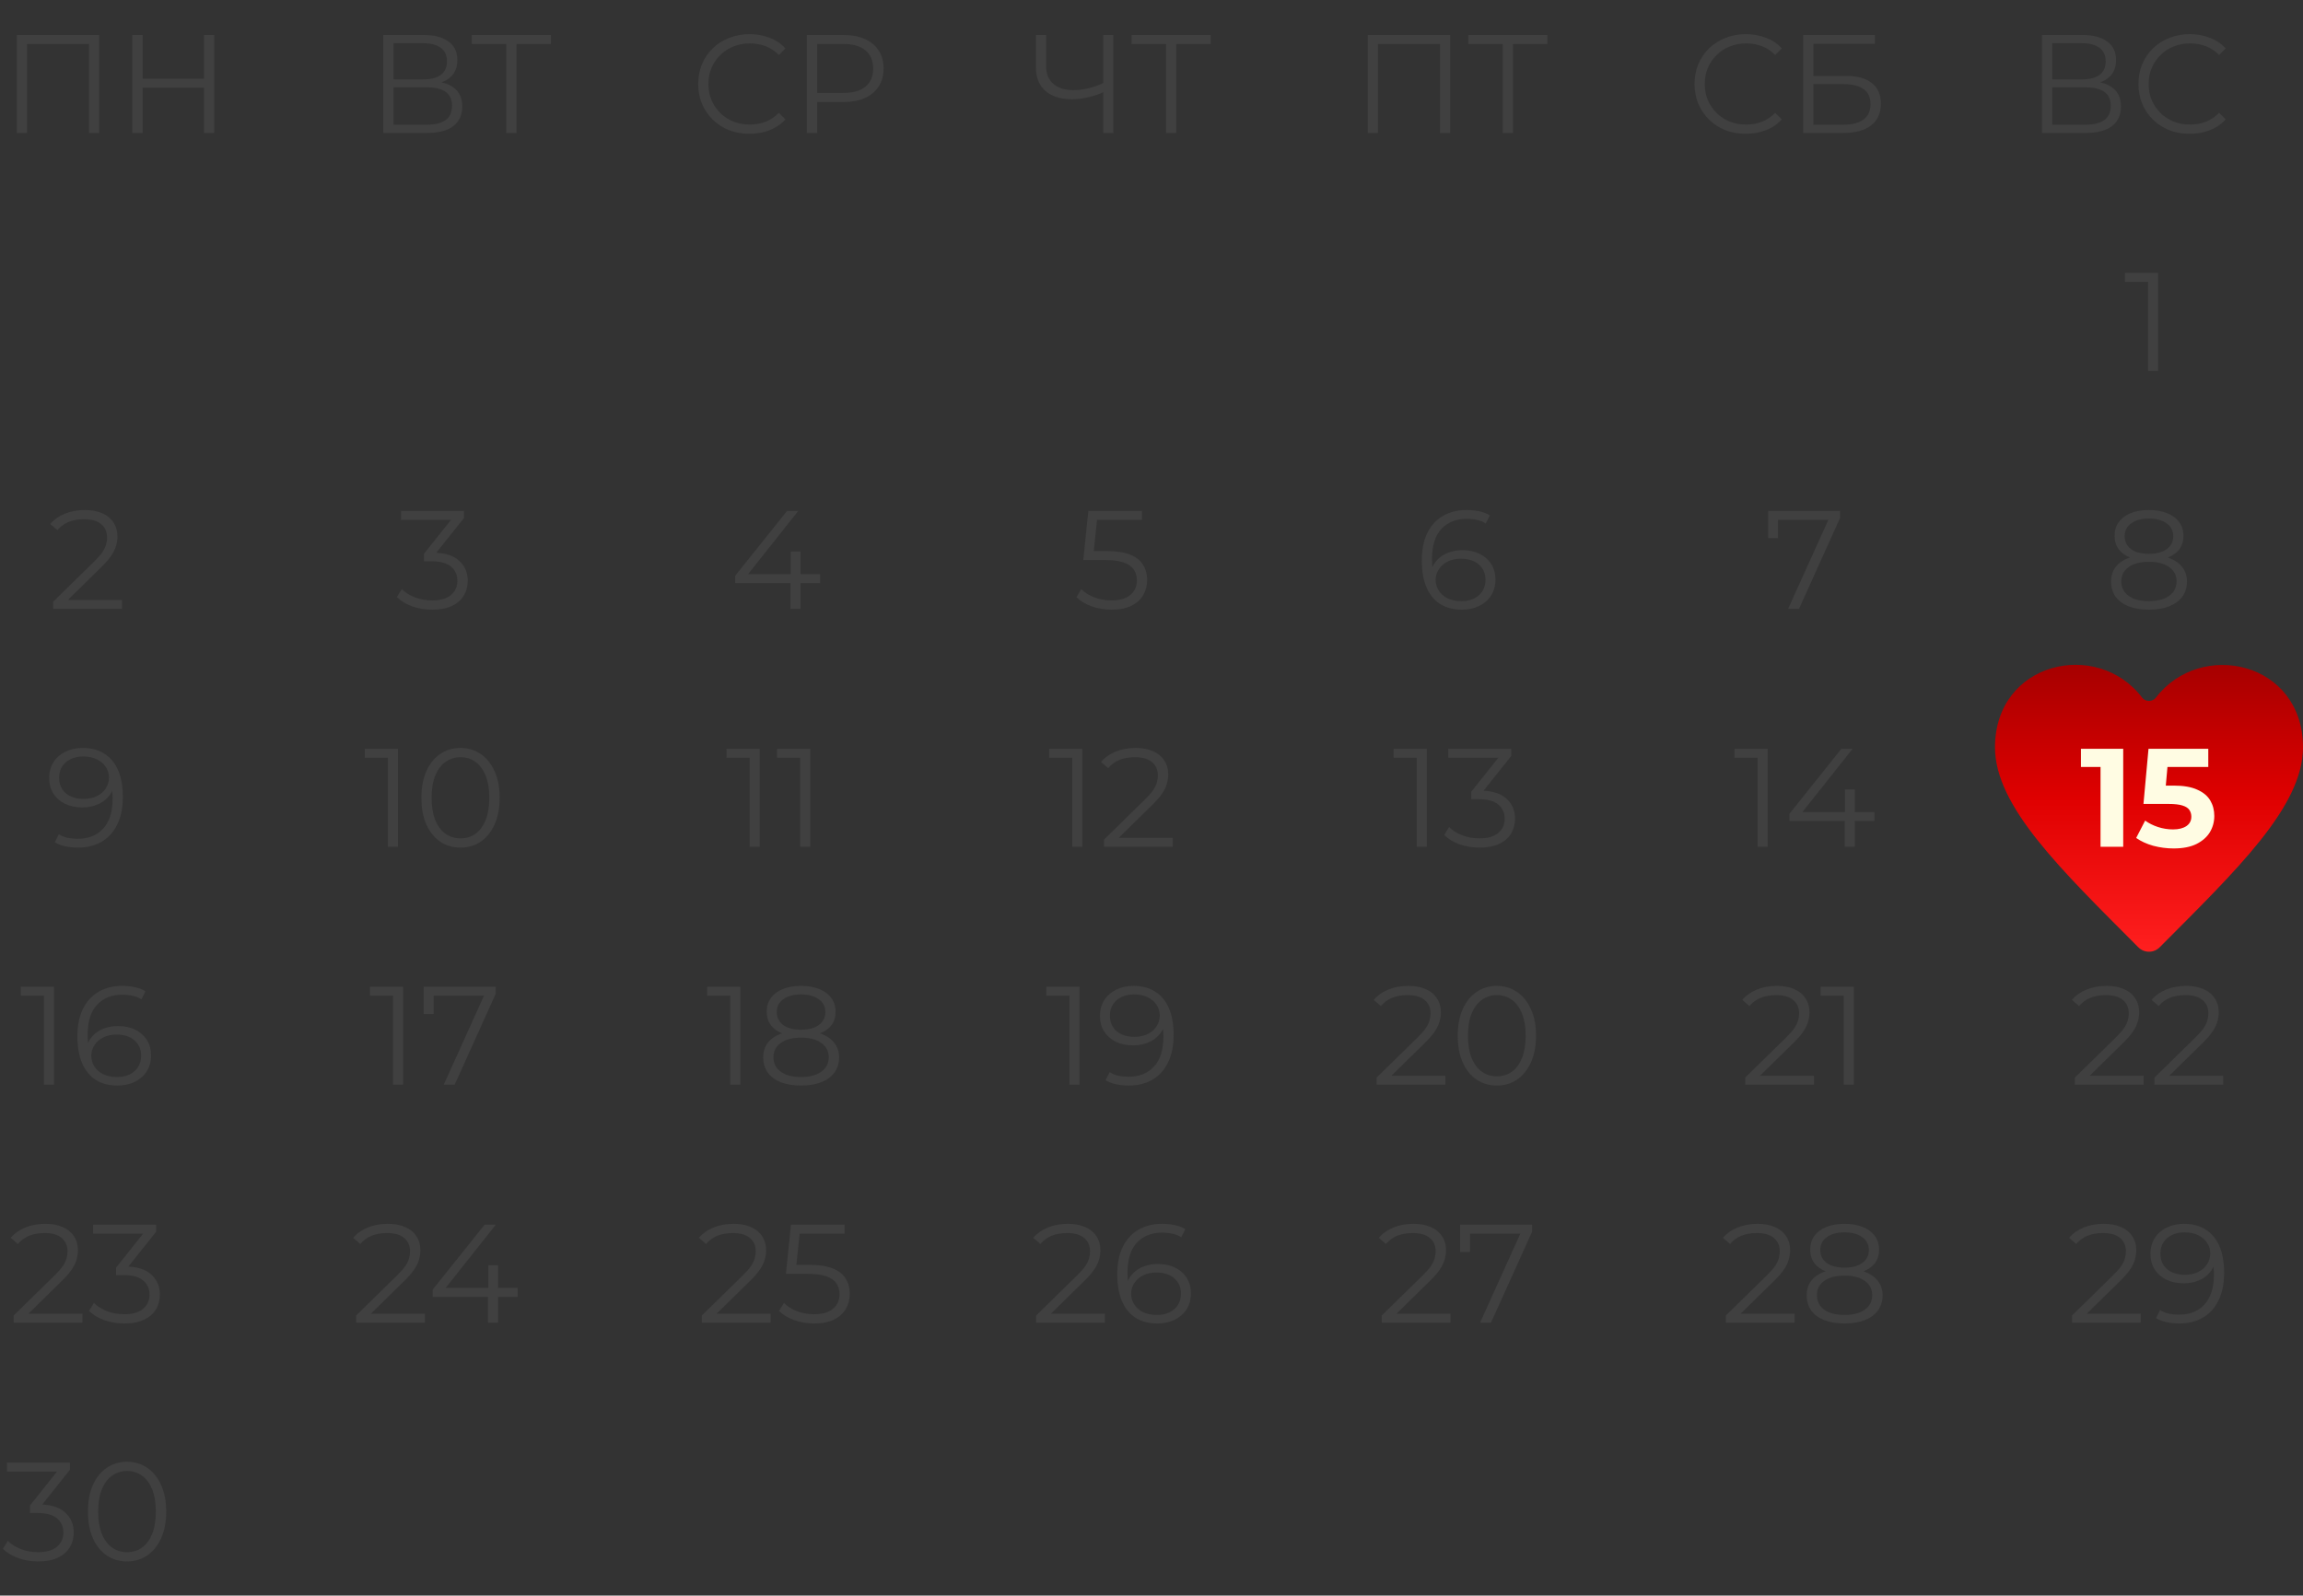 <svg width="329" height="228" viewBox="0 0 329 228" fill="none" xmlns="http://www.w3.org/2000/svg">
<rect x="0" y="0" width="329" height="228" fill="#333333" stroke="none"/>
<path d="M2.395 19V5H14.175V19H12.715V5.88L13.095 6.28H3.475L3.855 5.88V19H2.395ZM29.139 5H30.599V19H29.139V5ZM20.379 19H18.899V5H20.379V19ZM29.279 12.54H20.219V11.24H29.279V12.54Z" fill="#404040"/>
<path d="M54.755 19V5H60.575C62.055 5 63.215 5.307 64.055 5.92C64.909 6.52 65.335 7.407 65.335 8.58C65.335 9.74 64.928 10.62 64.115 11.22C63.302 11.807 62.235 12.1 60.915 12.1L61.255 11.6C62.815 11.6 64.002 11.907 64.815 12.52C65.629 13.133 66.035 14.033 66.035 15.22C66.035 16.42 65.609 17.353 64.755 18.02C63.915 18.673 62.648 19 60.955 19H54.755ZM56.215 17.82H60.955C62.142 17.82 63.042 17.6 63.655 17.16C64.269 16.72 64.575 16.04 64.575 15.12C64.575 14.213 64.269 13.547 63.655 13.12C63.042 12.693 62.142 12.48 60.955 12.48H56.215V17.82ZM56.215 11.34H60.495C61.575 11.34 62.402 11.127 62.975 10.7C63.562 10.26 63.855 9.613 63.855 8.76C63.855 7.907 63.562 7.267 62.975 6.84C62.402 6.4 61.575 6.18 60.495 6.18H56.215V11.34ZM72.32 19V5.88L72.72 6.28H67.4V5H78.7V6.28H73.4L73.78 5.88V19H72.32Z" fill="#404040"/>
<path d="M107.065 19.12C106.012 19.12 105.039 18.947 104.145 18.6C103.252 18.24 102.479 17.74 101.825 17.1C101.172 16.46 100.659 15.707 100.285 14.84C99.925 13.973 99.745 13.027 99.745 12C99.745 10.973 99.925 10.027 100.285 9.16C100.659 8.293 101.172 7.54 101.825 6.9C102.492 6.26 103.272 5.767 104.165 5.42C105.059 5.06 106.032 4.88 107.085 4.88C108.099 4.88 109.052 5.053 109.945 5.4C110.839 5.733 111.592 6.24 112.205 6.92L111.265 7.86C110.692 7.273 110.059 6.853 109.365 6.6C108.672 6.333 107.925 6.2 107.125 6.2C106.285 6.2 105.505 6.347 104.785 6.64C104.065 6.92 103.439 7.327 102.905 7.86C102.372 8.38 101.952 8.993 101.645 9.7C101.352 10.393 101.205 11.16 101.205 12C101.205 12.84 101.352 13.613 101.645 14.32C101.952 15.013 102.372 15.627 102.905 16.16C103.439 16.68 104.065 17.087 104.785 17.38C105.505 17.66 106.285 17.8 107.125 17.8C107.925 17.8 108.672 17.667 109.365 17.4C110.059 17.133 110.692 16.707 111.265 16.12L112.205 17.06C111.592 17.74 110.839 18.253 109.945 18.6C109.052 18.947 108.092 19.12 107.065 19.12ZM115.262 19V5H120.502C121.688 5 122.708 5.193 123.562 5.58C124.415 5.953 125.068 6.5 125.522 7.22C125.988 7.927 126.222 8.787 126.222 9.8C126.222 10.787 125.988 11.64 125.522 12.36C125.068 13.067 124.415 13.613 123.562 14C122.708 14.387 121.688 14.58 120.502 14.58H116.082L116.742 13.88V19H115.262ZM116.742 14L116.082 13.28H120.462C121.862 13.28 122.922 12.98 123.642 12.38C124.375 11.767 124.742 10.907 124.742 9.8C124.742 8.68 124.375 7.813 123.642 7.2C122.922 6.587 121.862 6.28 120.462 6.28H116.082L116.742 5.58V14Z" fill="#404040"/>
<path d="M157.867 13.08C157.067 13.44 156.267 13.713 155.467 13.9C154.68 14.087 153.92 14.18 153.187 14.18C151.547 14.18 150.267 13.787 149.347 13C148.44 12.2 147.987 11.073 147.987 9.62V5H149.447V9.46C149.447 10.54 149.787 11.38 150.467 11.98C151.16 12.58 152.113 12.88 153.327 12.88C154.047 12.88 154.793 12.787 155.567 12.6C156.34 12.4 157.107 12.12 157.867 11.76V13.08ZM157.607 19V5H159.047V19H157.607ZM166.576 19V5.88L166.976 6.28H161.656V5H172.956V6.28H167.656L168.036 5.88V19H166.576Z" fill="#404040"/>
<path d="M195.396 19V5H207.176V19H205.716V5.88L206.096 6.28H196.476L196.856 5.88V19H195.396ZM214.68 19V5.88L215.08 6.28H209.76V5H221.06V6.28H215.76L216.14 5.88V19H214.68Z" fill="#404040"/>
<path d="M249.399 19.12C248.346 19.12 247.373 18.947 246.479 18.6C245.586 18.24 244.813 17.74 244.159 17.1C243.506 16.46 242.993 15.707 242.619 14.84C242.259 13.973 242.079 13.027 242.079 12C242.079 10.973 242.259 10.027 242.619 9.16C242.993 8.293 243.506 7.54 244.159 6.9C244.826 6.26 245.606 5.767 246.499 5.42C247.393 5.06 248.366 4.88 249.419 4.88C250.433 4.88 251.386 5.053 252.279 5.4C253.173 5.733 253.926 6.24 254.539 6.92L253.599 7.86C253.026 7.273 252.393 6.853 251.699 6.6C251.006 6.333 250.259 6.2 249.459 6.2C248.619 6.2 247.839 6.347 247.119 6.64C246.399 6.92 245.773 7.327 245.239 7.86C244.706 8.38 244.286 8.993 243.979 9.7C243.686 10.393 243.539 11.16 243.539 12C243.539 12.84 243.686 13.613 243.979 14.32C244.286 15.013 244.706 15.627 245.239 16.16C245.773 16.68 246.399 17.087 247.119 17.38C247.839 17.66 248.619 17.8 249.459 17.8C250.259 17.8 251.006 17.667 251.699 17.4C252.393 17.133 253.026 16.707 253.599 16.12L254.539 17.06C253.926 17.74 253.173 18.253 252.279 18.6C251.386 18.947 250.426 19.12 249.399 19.12ZM257.596 19V5H267.836V6.26H259.056V10.84H263.636C265.289 10.84 266.542 11.18 267.396 11.86C268.262 12.527 268.696 13.513 268.696 14.82C268.696 16.167 268.229 17.2 267.296 17.92C266.376 18.64 265.049 19 263.316 19H257.596ZM259.056 17.82H263.296C264.589 17.82 265.562 17.573 266.216 17.08C266.882 16.573 267.216 15.84 267.216 14.88C267.216 12.973 265.909 12.02 263.296 12.02H259.056V17.82Z" fill="#404040"/>
<path d="M291.712 19V5H297.532C299.012 5 300.172 5.307 301.012 5.92C301.865 6.52 302.292 7.407 302.292 8.58C302.292 9.74 301.885 10.62 301.072 11.22C300.258 11.807 299.192 12.1 297.872 12.1L298.212 11.6C299.772 11.6 300.958 11.907 301.772 12.52C302.585 13.133 302.992 14.033 302.992 15.22C302.992 16.42 302.565 17.353 301.712 18.02C300.872 18.673 299.605 19 297.912 19H291.712ZM293.172 17.82H297.912C299.098 17.82 299.998 17.6 300.612 17.16C301.225 16.72 301.532 16.04 301.532 15.12C301.532 14.213 301.225 13.547 300.612 13.12C299.998 12.693 299.098 12.48 297.912 12.48H293.172V17.82ZM293.172 11.34H297.452C298.532 11.34 299.358 11.127 299.932 10.7C300.518 10.26 300.812 9.613 300.812 8.76C300.812 7.907 300.518 7.267 299.932 6.84C299.358 6.4 298.532 6.18 297.452 6.18H293.172V11.34ZM312.812 19.12C311.759 19.12 310.785 18.947 309.892 18.6C308.999 18.24 308.225 17.74 307.572 17.1C306.919 16.46 306.405 15.707 306.032 14.84C305.672 13.973 305.492 13.027 305.492 12C305.492 10.973 305.672 10.027 306.032 9.16C306.405 8.293 306.919 7.54 307.572 6.9C308.239 6.26 309.019 5.767 309.912 5.42C310.805 5.06 311.779 4.88 312.832 4.88C313.845 4.88 314.799 5.053 315.692 5.4C316.585 5.733 317.339 6.24 317.952 6.92L317.012 7.86C316.439 7.273 315.805 6.853 315.112 6.6C314.419 6.333 313.672 6.2 312.872 6.2C312.032 6.2 311.252 6.347 310.532 6.64C309.812 6.92 309.185 7.327 308.652 7.86C308.119 8.38 307.699 8.993 307.392 9.7C307.099 10.393 306.952 11.16 306.952 12C306.952 12.84 307.099 13.613 307.392 14.32C307.699 15.013 308.119 15.627 308.652 16.16C309.185 16.68 309.812 17.087 310.532 17.38C311.252 17.66 312.032 17.8 312.872 17.8C313.672 17.8 314.419 17.667 315.112 17.4C315.805 17.133 316.439 16.707 317.012 16.12L317.952 17.06C317.339 17.74 316.585 18.253 315.692 18.6C314.799 18.947 313.839 19.12 312.812 19.12Z" fill="#404040"/>
<path d="M306.867 53V39.6L307.507 40.28H303.567V39H308.307V53H306.867Z" fill="#404040"/>
<path d="M7.596 87V85.98L13.416 80.28C13.95 79.76 14.35 79.307 14.616 78.92C14.883 78.52 15.063 78.147 15.156 77.8C15.25 77.453 15.296 77.127 15.296 76.82C15.296 76.007 15.016 75.367 14.456 74.9C13.91 74.433 13.096 74.2 12.016 74.2C11.19 74.2 10.456 74.327 9.816 74.58C9.19 74.833 8.65 75.227 8.196 75.76L7.176 74.88C7.723 74.24 8.423 73.747 9.276 73.4C10.13 73.053 11.083 72.88 12.136 72.88C13.083 72.88 13.903 73.033 14.596 73.34C15.29 73.633 15.823 74.067 16.196 74.64C16.583 75.213 16.776 75.887 16.776 76.66C16.776 77.113 16.71 77.56 16.576 78C16.456 78.44 16.23 78.907 15.896 79.4C15.576 79.88 15.103 80.427 14.476 81.04L9.136 86.28L8.736 85.72H17.416V87H7.596Z" fill="#404040"/>
<path d="M11.806 106.88C13.046 106.88 14.093 107.16 14.946 107.72C15.8 108.267 16.446 109.06 16.886 110.1C17.326 111.14 17.546 112.4 17.546 113.88C17.546 115.453 17.273 116.78 16.726 117.86C16.193 118.94 15.446 119.753 14.486 120.3C13.526 120.847 12.413 121.12 11.146 121.12C10.52 121.12 9.92 121.06 9.346 120.94C8.786 120.82 8.28 120.627 7.826 120.36L8.406 119.2C8.766 119.44 9.18 119.613 9.646 119.72C10.126 119.813 10.62 119.86 11.126 119.86C12.633 119.86 13.833 119.38 14.726 118.42C15.633 117.46 16.086 116.027 16.086 114.12C16.086 113.813 16.066 113.447 16.026 113.02C16 112.593 15.926 112.167 15.806 111.74L16.306 112.12C16.173 112.813 15.886 113.407 15.446 113.9C15.02 114.38 14.486 114.747 13.846 115C13.22 115.253 12.52 115.38 11.746 115.38C10.826 115.38 10.006 115.207 9.286 114.86C8.58 114.513 8.026 114.027 7.626 113.4C7.226 112.773 7.026 112.033 7.026 111.18C7.026 110.3 7.233 109.54 7.646 108.9C8.06 108.26 8.626 107.767 9.346 107.42C10.08 107.06 10.9 106.88 11.806 106.88ZM11.866 108.1C11.2 108.1 10.606 108.227 10.086 108.48C9.58 108.72 9.18 109.067 8.886 109.52C8.593 109.973 8.446 110.513 8.446 111.14C8.446 112.06 8.76 112.793 9.386 113.34C10.026 113.887 10.886 114.16 11.966 114.16C12.686 114.16 13.313 114.027 13.846 113.76C14.393 113.493 14.813 113.127 15.106 112.66C15.413 112.193 15.566 111.673 15.566 111.1C15.566 110.58 15.426 110.093 15.146 109.64C14.866 109.187 14.453 108.82 13.906 108.54C13.36 108.247 12.68 108.1 11.866 108.1Z" fill="#404040"/>
<path d="M6.273 155V141.6L6.913 142.28H2.973V141H7.713V155H6.273ZM16.799 155.12C15.559 155.12 14.513 154.847 13.659 154.3C12.806 153.74 12.159 152.94 11.72 151.9C11.28 150.847 11.059 149.587 11.059 148.12C11.059 146.533 11.326 145.207 11.86 144.14C12.406 143.06 13.159 142.247 14.12 141.7C15.079 141.153 16.193 140.88 17.459 140.88C18.086 140.88 18.686 140.94 19.259 141.06C19.833 141.18 20.34 141.373 20.779 141.64L20.2 142.8C19.84 142.56 19.426 142.393 18.959 142.3C18.493 142.193 18 142.14 17.48 142.14C15.973 142.14 14.766 142.62 13.86 143.58C12.966 144.54 12.52 145.973 12.52 147.88C12.52 148.173 12.533 148.54 12.559 148.98C12.6 149.407 12.68 149.833 12.8 150.26L12.3 149.88C12.446 149.187 12.733 148.6 13.159 148.12C13.586 147.627 14.12 147.253 14.759 147C15.399 146.747 16.099 146.62 16.86 146.62C17.793 146.62 18.613 146.793 19.32 147.14C20.026 147.487 20.579 147.973 20.98 148.6C21.38 149.227 21.579 149.967 21.579 150.82C21.579 151.687 21.373 152.447 20.959 153.1C20.546 153.74 19.973 154.24 19.239 154.6C18.52 154.947 17.706 155.12 16.799 155.12ZM16.739 153.9C17.406 153.9 17.993 153.78 18.5 153.54C19.02 153.287 19.426 152.933 19.72 152.48C20.013 152.013 20.16 151.473 20.16 150.86C20.16 149.94 19.84 149.207 19.2 148.66C18.573 148.113 17.72 147.84 16.64 147.84C15.919 147.84 15.293 147.973 14.759 148.24C14.226 148.507 13.806 148.873 13.499 149.34C13.193 149.793 13.04 150.313 13.04 150.9C13.04 151.407 13.18 151.893 13.46 152.36C13.739 152.813 14.153 153.187 14.7 153.48C15.259 153.76 15.94 153.9 16.739 153.9Z" fill="#404040"/>
<path d="M1.952 189V187.98L7.772 182.28C8.305 181.76 8.705 181.307 8.972 180.92C9.239 180.52 9.419 180.147 9.512 179.8C9.605 179.453 9.652 179.127 9.652 178.82C9.652 178.007 9.372 177.367 8.812 176.9C8.265 176.433 7.452 176.2 6.372 176.2C5.545 176.2 4.812 176.327 4.172 176.58C3.545 176.833 3.005 177.227 2.552 177.76L1.532 176.88C2.079 176.24 2.779 175.747 3.632 175.4C4.485 175.053 5.439 174.88 6.492 174.88C7.439 174.88 8.259 175.033 8.952 175.34C9.645 175.633 10.178 176.067 10.552 176.64C10.938 177.213 11.132 177.887 11.132 178.66C11.132 179.113 11.065 179.56 10.932 180C10.812 180.44 10.585 180.907 10.252 181.4C9.932 181.88 9.459 182.427 8.832 183.04L3.492 188.28L3.092 187.72H11.772V189H1.952ZM17.759 189.12C16.746 189.12 15.786 188.96 14.879 188.64C13.986 188.307 13.266 187.867 12.719 187.32L13.419 186.18C13.872 186.647 14.479 187.033 15.239 187.34C16.012 187.647 16.852 187.8 17.759 187.8C18.919 187.8 19.806 187.547 20.419 187.04C21.046 186.533 21.359 185.853 21.359 185C21.359 184.147 21.052 183.467 20.439 182.96C19.839 182.453 18.886 182.2 17.579 182.2H16.579V181.14L20.899 175.72L21.099 176.28H13.299V175H22.299V176.02L17.979 181.44L17.279 180.98H17.819C19.499 180.98 20.752 181.353 21.579 182.1C22.419 182.847 22.839 183.807 22.839 184.98C22.839 185.767 22.652 186.473 22.279 187.1C21.906 187.727 21.339 188.22 20.579 188.58C19.832 188.94 18.892 189.12 17.759 189.12Z" fill="#404040"/>
<path d="M5.454 223.12C4.441 223.12 3.481 222.96 2.574 222.64C1.681 222.307 0.961 221.867 0.414 221.32L1.114 220.18C1.568 220.647 2.174 221.033 2.934 221.34C3.708 221.647 4.548 221.8 5.454 221.8C6.614 221.8 7.501 221.547 8.114 221.04C8.741 220.533 9.054 219.853 9.054 219C9.054 218.147 8.748 217.467 8.134 216.96C7.534 216.453 6.581 216.2 5.274 216.2H4.274V215.14L8.594 209.72L8.794 210.28H0.994V209H9.994V210.02L5.674 215.44L4.974 214.98H5.514C7.194 214.98 8.448 215.353 9.274 216.1C10.114 216.847 10.534 217.807 10.534 218.98C10.534 219.767 10.348 220.473 9.974 221.1C9.601 221.727 9.034 222.22 8.274 222.58C7.528 222.94 6.588 223.12 5.454 223.12ZM18.143 223.12C17.063 223.12 16.103 222.84 15.263 222.28C14.423 221.707 13.763 220.893 13.283 219.84C12.803 218.773 12.563 217.493 12.563 216C12.563 214.507 12.803 213.233 13.283 212.18C13.763 211.113 14.423 210.3 15.263 209.74C16.103 209.167 17.063 208.88 18.143 208.88C19.223 208.88 20.183 209.167 21.023 209.74C21.863 210.3 22.523 211.113 23.003 212.18C23.497 213.233 23.743 214.507 23.743 216C23.743 217.493 23.497 218.773 23.003 219.84C22.523 220.893 21.863 221.707 21.023 222.28C20.183 222.84 19.223 223.12 18.143 223.12ZM18.143 221.8C18.97 221.8 19.69 221.58 20.303 221.14C20.917 220.687 21.397 220.033 21.743 219.18C22.09 218.313 22.263 217.253 22.263 216C22.263 214.747 22.09 213.693 21.743 212.84C21.397 211.973 20.917 211.32 20.303 210.88C19.69 210.427 18.97 210.2 18.143 210.2C17.343 210.2 16.63 210.427 16.003 210.88C15.377 211.32 14.89 211.973 14.543 212.84C14.197 213.693 14.023 214.747 14.023 216C14.023 217.253 14.197 218.313 14.543 219.18C14.89 220.033 15.377 220.687 16.003 221.14C16.63 221.58 17.343 221.8 18.143 221.8Z" fill="#404040"/>
<path d="M61.742 87.12C60.729 87.12 59.769 86.96 58.862 86.64C57.969 86.307 57.249 85.867 56.702 85.32L57.402 84.18C57.855 84.647 58.462 85.033 59.222 85.34C59.995 85.647 60.836 85.8 61.742 85.8C62.902 85.8 63.789 85.547 64.402 85.04C65.029 84.533 65.342 83.853 65.342 83C65.342 82.147 65.035 81.467 64.422 80.96C63.822 80.453 62.869 80.2 61.562 80.2H60.562V79.14L64.882 73.72L65.082 74.28H57.282V73H66.282V74.02L61.962 79.44L61.262 78.98H61.802C63.482 78.98 64.736 79.353 65.562 80.1C66.402 80.847 66.822 81.807 66.822 82.98C66.822 83.767 66.635 84.473 66.262 85.1C65.889 85.727 65.322 86.22 64.562 86.58C63.816 86.94 62.876 87.12 61.742 87.12Z" fill="#404040"/>
<path d="M55.412 121V107.6L56.052 108.28H52.112V107H56.852V121H55.412ZM65.779 121.12C64.699 121.12 63.739 120.84 62.899 120.28C62.059 119.707 61.399 118.893 60.919 117.84C60.439 116.773 60.199 115.493 60.199 114C60.199 112.507 60.439 111.233 60.919 110.18C61.399 109.113 62.059 108.3 62.899 107.74C63.739 107.167 64.699 106.88 65.779 106.88C66.859 106.88 67.819 107.167 68.659 107.74C69.499 108.3 70.159 109.113 70.639 110.18C71.132 111.233 71.379 112.507 71.379 114C71.379 115.493 71.132 116.773 70.639 117.84C70.159 118.893 69.499 119.707 68.659 120.28C67.819 120.84 66.859 121.12 65.779 121.12ZM65.779 119.8C66.606 119.8 67.326 119.58 67.939 119.14C68.552 118.687 69.032 118.033 69.379 117.18C69.725 116.313 69.899 115.253 69.899 114C69.899 112.747 69.725 111.693 69.379 110.84C69.032 109.973 68.552 109.32 67.939 108.88C67.326 108.427 66.606 108.2 65.779 108.2C64.979 108.2 64.266 108.427 63.639 108.88C63.012 109.32 62.526 109.973 62.179 110.84C61.832 111.693 61.659 112.747 61.659 114C61.659 115.253 61.832 116.313 62.179 117.18C62.526 118.033 63.012 118.687 63.639 119.14C64.266 119.58 64.979 119.8 65.779 119.8Z" fill="#404040"/>
<path d="M56.145 155V141.6L56.785 142.28H52.845V141H57.585V155H56.145ZM63.391 155L69.431 141.64L69.871 142.28H61.211L61.951 141.58V144.9H60.531V141H70.811V142.02L64.951 155H63.391Z" fill="#404040"/>
<path d="M50.876 189V187.98L56.696 182.28C57.23 181.76 57.63 181.307 57.896 180.92C58.163 180.52 58.343 180.147 58.436 179.8C58.53 179.453 58.576 179.127 58.576 178.82C58.576 178.007 58.296 177.367 57.736 176.9C57.19 176.433 56.376 176.2 55.296 176.2C54.47 176.2 53.736 176.327 53.096 176.58C52.47 176.833 51.93 177.227 51.476 177.76L50.456 176.88C51.003 176.24 51.703 175.747 52.556 175.4C53.41 175.053 54.363 174.88 55.416 174.88C56.363 174.88 57.183 175.033 57.876 175.34C58.57 175.633 59.103 176.067 59.476 176.64C59.863 177.213 60.056 177.887 60.056 178.66C60.056 179.113 59.99 179.56 59.856 180C59.736 180.44 59.51 180.907 59.176 181.4C58.856 181.88 58.383 182.427 57.756 183.04L52.416 188.28L52.016 187.72H60.696V189H50.876ZM61.814 185.32V184.28L69.234 175H70.834L63.474 184.28L62.694 184.04H73.954V185.32H61.814ZM69.714 189V185.32L69.754 184.04V180.8H71.154V189H69.714Z" fill="#404040"/>
<path d="M105.022 83.32V82.28L112.442 73H114.042L106.682 82.28L105.902 82.04H117.162V83.32H105.022ZM112.922 87V83.32L112.962 82.04V78.8H114.362V87H112.922Z" fill="#404040"/>
<path d="M107.087 121V107.6L107.727 108.28H103.787V107H108.527V121H107.087ZM114.313 121V107.6L114.953 108.28H111.013V107H115.753V121H114.313Z" fill="#404040"/>
<path d="M104.323 155V141.6L104.963 142.28H101.023V141H105.763V155H104.323ZM114.43 155.12C113.31 155.12 112.343 154.96 111.53 154.64C110.73 154.32 110.11 153.86 109.67 153.26C109.243 152.647 109.03 151.927 109.03 151.1C109.03 150.3 109.236 149.62 109.65 149.06C110.076 148.487 110.69 148.047 111.49 147.74C112.303 147.433 113.283 147.28 114.43 147.28C115.563 147.28 116.536 147.433 117.35 147.74C118.163 148.047 118.783 148.487 119.21 149.06C119.65 149.62 119.87 150.3 119.87 151.1C119.87 151.927 119.65 152.647 119.21 153.26C118.77 153.86 118.143 154.32 117.33 154.64C116.516 154.96 115.55 155.12 114.43 155.12ZM114.43 153.9C115.67 153.9 116.636 153.647 117.33 153.14C118.036 152.633 118.39 151.947 118.39 151.08C118.39 150.213 118.036 149.533 117.33 149.04C116.636 148.533 115.67 148.28 114.43 148.28C113.19 148.28 112.223 148.533 111.53 149.04C110.836 149.533 110.49 150.213 110.49 151.08C110.49 151.947 110.836 152.633 111.53 153.14C112.223 153.647 113.19 153.9 114.43 153.9ZM114.43 148.1C113.39 148.1 112.503 147.96 111.77 147.68C111.05 147.4 110.496 147 110.11 146.48C109.723 145.947 109.53 145.313 109.53 144.58C109.53 143.807 109.73 143.147 110.13 142.6C110.543 142.04 111.116 141.613 111.85 141.32C112.583 141.027 113.443 140.88 114.43 140.88C115.416 140.88 116.276 141.027 117.01 141.32C117.756 141.613 118.336 142.04 118.75 142.6C119.163 143.147 119.37 143.807 119.37 144.58C119.37 145.313 119.176 145.947 118.79 146.48C118.403 147 117.836 147.4 117.09 147.68C116.356 147.96 115.47 148.1 114.43 148.1ZM114.43 147.14C115.523 147.14 116.376 146.913 116.99 146.46C117.603 146.007 117.91 145.4 117.91 144.64C117.91 143.84 117.59 143.22 116.95 142.78C116.323 142.327 115.483 142.1 114.43 142.1C113.376 142.1 112.536 142.327 111.91 142.78C111.283 143.22 110.97 143.833 110.97 144.62C110.97 145.393 111.27 146.007 111.87 146.46C112.483 146.913 113.336 147.14 114.43 147.14Z" fill="#404040"/>
<path d="M100.266 189V187.98L106.086 182.28C106.619 181.76 107.019 181.307 107.286 180.92C107.552 180.52 107.732 180.147 107.826 179.8C107.919 179.453 107.966 179.127 107.966 178.82C107.966 178.007 107.686 177.367 107.126 176.9C106.579 176.433 105.766 176.2 104.686 176.2C103.859 176.2 103.126 176.327 102.486 176.58C101.859 176.833 101.319 177.227 100.866 177.76L99.846 176.88C100.392 176.24 101.092 175.747 101.946 175.4C102.799 175.053 103.752 174.88 104.806 174.88C105.752 174.88 106.572 175.033 107.266 175.34C107.959 175.633 108.492 176.067 108.866 176.64C109.252 177.213 109.446 177.887 109.446 178.66C109.446 179.113 109.379 179.56 109.246 180C109.126 180.44 108.899 180.907 108.566 181.4C108.246 181.88 107.772 182.427 107.146 183.04L101.806 188.28L101.406 187.72H110.086V189H100.266ZM116.313 189.12C115.313 189.12 114.36 188.96 113.453 188.64C112.546 188.307 111.826 187.867 111.293 187.32L111.993 186.18C112.433 186.647 113.033 187.033 113.793 187.34C114.566 187.647 115.4 187.8 116.293 187.8C117.48 187.8 118.38 187.54 118.993 187.02C119.62 186.487 119.933 185.793 119.933 184.94C119.933 184.34 119.786 183.827 119.493 183.4C119.213 182.96 118.733 182.62 118.053 182.38C117.373 182.14 116.44 182.02 115.253 182.02H112.273L112.993 175H120.653V176.28H113.573L114.313 175.58L113.693 181.46L112.953 180.74H115.573C116.986 180.74 118.12 180.913 118.973 181.26C119.826 181.607 120.44 182.093 120.813 182.72C121.2 183.333 121.393 184.053 121.393 184.88C121.393 185.667 121.206 186.387 120.833 187.04C120.46 187.68 119.9 188.187 119.153 188.56C118.406 188.933 117.46 189.12 116.313 189.12Z" fill="#404040"/>
<path d="M158.796 87.12C157.796 87.12 156.843 86.96 155.936 86.64C155.029 86.307 154.309 85.867 153.776 85.32L154.476 84.18C154.916 84.647 155.516 85.033 156.276 85.34C157.049 85.647 157.883 85.8 158.776 85.8C159.963 85.8 160.863 85.54 161.476 85.02C162.103 84.487 162.416 83.793 162.416 82.94C162.416 82.34 162.269 81.827 161.976 81.4C161.696 80.96 161.216 80.62 160.536 80.38C159.856 80.14 158.923 80.02 157.736 80.02H154.756L155.476 73H163.136V74.28H156.056L156.796 73.58L156.176 79.46L155.436 78.74H158.056C159.469 78.74 160.603 78.913 161.456 79.26C162.309 79.607 162.923 80.093 163.296 80.72C163.683 81.333 163.876 82.053 163.876 82.88C163.876 83.667 163.689 84.387 163.316 85.04C162.943 85.68 162.383 86.187 161.636 86.56C160.889 86.933 159.943 87.12 158.796 87.12Z" fill="#404040"/>
<path d="M153.183 121V107.6L153.823 108.28H149.883V107H154.623V121H153.183ZM157.71 121V119.98L163.53 114.28C164.063 113.76 164.463 113.307 164.73 112.92C164.996 112.52 165.176 112.147 165.27 111.8C165.363 111.453 165.41 111.127 165.41 110.82C165.41 110.007 165.13 109.367 164.57 108.9C164.023 108.433 163.21 108.2 162.13 108.2C161.303 108.2 160.57 108.327 159.93 108.58C159.303 108.833 158.763 109.227 158.31 109.76L157.29 108.88C157.836 108.24 158.536 107.747 159.39 107.4C160.243 107.053 161.196 106.88 162.25 106.88C163.196 106.88 164.016 107.033 164.71 107.34C165.403 107.633 165.936 108.067 166.31 108.64C166.696 109.213 166.89 109.887 166.89 110.66C166.89 111.113 166.823 111.56 166.69 112C166.57 112.44 166.343 112.907 166.01 113.4C165.69 113.88 165.216 114.427 164.59 115.04L159.25 120.28L158.85 119.72H167.53V121H157.71Z" fill="#404040"/>
<path d="M152.773 155V141.6L153.413 142.28H149.473V141H154.213V155H152.773ZM161.92 140.88C163.16 140.88 164.206 141.16 165.06 141.72C165.913 142.267 166.56 143.06 167 144.1C167.44 145.14 167.66 146.4 167.66 147.88C167.66 149.453 167.386 150.78 166.84 151.86C166.306 152.94 165.56 153.753 164.6 154.3C163.64 154.847 162.526 155.12 161.26 155.12C160.633 155.12 160.033 155.06 159.46 154.94C158.9 154.82 158.393 154.627 157.94 154.36L158.52 153.2C158.88 153.44 159.293 153.613 159.76 153.72C160.24 153.813 160.733 153.86 161.24 153.86C162.746 153.86 163.946 153.38 164.84 152.42C165.746 151.46 166.2 150.027 166.2 148.12C166.2 147.813 166.18 147.447 166.14 147.02C166.113 146.593 166.04 146.167 165.92 145.74L166.42 146.12C166.286 146.813 166 147.407 165.56 147.9C165.133 148.38 164.6 148.747 163.96 149C163.333 149.253 162.633 149.38 161.86 149.38C160.94 149.38 160.12 149.207 159.4 148.86C158.693 148.513 158.14 148.027 157.74 147.4C157.34 146.773 157.14 146.033 157.14 145.18C157.14 144.3 157.346 143.54 157.76 142.9C158.173 142.26 158.74 141.767 159.46 141.42C160.193 141.06 161.013 140.88 161.92 140.88ZM161.98 142.1C161.313 142.1 160.72 142.227 160.2 142.48C159.693 142.72 159.293 143.067 159 143.52C158.706 143.973 158.56 144.513 158.56 145.14C158.56 146.06 158.873 146.793 159.5 147.34C160.14 147.887 161 148.16 162.08 148.16C162.8 148.16 163.426 148.027 163.96 147.76C164.506 147.493 164.926 147.127 165.22 146.66C165.526 146.193 165.68 145.673 165.68 145.1C165.68 144.58 165.54 144.093 165.26 143.64C164.98 143.187 164.566 142.82 164.02 142.54C163.473 142.247 162.793 142.1 161.98 142.1Z" fill="#404040"/>
<path d="M148.022 189V187.98L153.842 182.28C154.376 181.76 154.776 181.307 155.042 180.92C155.309 180.52 155.489 180.147 155.582 179.8C155.676 179.453 155.722 179.127 155.722 178.82C155.722 178.007 155.442 177.367 154.882 176.9C154.336 176.433 153.522 176.2 152.442 176.2C151.616 176.2 150.882 176.327 150.242 176.58C149.616 176.833 149.076 177.227 148.622 177.76L147.602 176.88C148.149 176.24 148.849 175.747 149.702 175.4C150.556 175.053 151.509 174.88 152.562 174.88C153.509 174.88 154.329 175.033 155.022 175.34C155.716 175.633 156.249 176.067 156.622 176.64C157.009 177.213 157.202 177.887 157.202 178.66C157.202 179.113 157.136 179.56 157.002 180C156.882 180.44 156.656 180.907 156.322 181.4C156.002 181.88 155.529 182.427 154.902 183.04L149.562 188.28L149.162 187.72H157.842V189H148.022ZM165.35 189.12C164.11 189.12 163.064 188.847 162.21 188.3C161.357 187.74 160.71 186.94 160.27 185.9C159.83 184.847 159.61 183.587 159.61 182.12C159.61 180.533 159.877 179.207 160.41 178.14C160.957 177.06 161.71 176.247 162.67 175.7C163.63 175.153 164.744 174.88 166.01 174.88C166.637 174.88 167.237 174.94 167.81 175.06C168.384 175.18 168.89 175.373 169.33 175.64L168.75 176.8C168.39 176.56 167.977 176.393 167.51 176.3C167.044 176.193 166.55 176.14 166.03 176.14C164.524 176.14 163.317 176.62 162.41 177.58C161.517 178.54 161.07 179.973 161.07 181.88C161.07 182.173 161.084 182.54 161.11 182.98C161.15 183.407 161.23 183.833 161.35 184.26L160.85 183.88C160.997 183.187 161.284 182.6 161.71 182.12C162.137 181.627 162.67 181.253 163.31 181C163.95 180.747 164.65 180.62 165.41 180.62C166.344 180.62 167.164 180.793 167.87 181.14C168.577 181.487 169.13 181.973 169.53 182.6C169.93 183.227 170.13 183.967 170.13 184.82C170.13 185.687 169.924 186.447 169.51 187.1C169.097 187.74 168.524 188.24 167.79 188.6C167.07 188.947 166.257 189.12 165.35 189.12ZM165.29 187.9C165.957 187.9 166.544 187.78 167.05 187.54C167.57 187.287 167.977 186.933 168.27 186.48C168.564 186.013 168.71 185.473 168.71 184.86C168.71 183.94 168.39 183.207 167.75 182.66C167.124 182.113 166.27 181.84 165.19 181.84C164.47 181.84 163.844 181.973 163.31 182.24C162.777 182.507 162.357 182.873 162.05 183.34C161.744 183.793 161.59 184.313 161.59 184.9C161.59 185.407 161.73 185.893 162.01 186.36C162.29 186.813 162.704 187.187 163.25 187.48C163.81 187.76 164.49 187.9 165.29 187.9Z" fill="#404040"/>
<path d="M208.853 87.12C207.613 87.12 206.566 86.847 205.713 86.3C204.86 85.74 204.213 84.94 203.773 83.9C203.333 82.847 203.113 81.587 203.113 80.12C203.113 78.533 203.38 77.207 203.913 76.14C204.46 75.06 205.213 74.247 206.173 73.7C207.133 73.153 208.246 72.88 209.513 72.88C210.14 72.88 210.74 72.94 211.313 73.06C211.886 73.18 212.393 73.373 212.833 73.64L212.253 74.8C211.893 74.56 211.48 74.393 211.013 74.3C210.546 74.193 210.053 74.14 209.533 74.14C208.026 74.14 206.82 74.62 205.913 75.58C205.02 76.54 204.573 77.973 204.573 79.88C204.573 80.173 204.586 80.54 204.613 80.98C204.653 81.407 204.733 81.833 204.853 82.26L204.353 81.88C204.5 81.187 204.786 80.6 205.213 80.12C205.64 79.627 206.173 79.253 206.813 79C207.453 78.747 208.153 78.62 208.913 78.62C209.846 78.62 210.666 78.793 211.373 79.14C212.08 79.487 212.633 79.973 213.033 80.6C213.433 81.227 213.633 81.967 213.633 82.82C213.633 83.687 213.426 84.447 213.013 85.1C212.6 85.74 212.026 86.24 211.293 86.6C210.573 86.947 209.76 87.12 208.853 87.12ZM208.793 85.9C209.46 85.9 210.046 85.78 210.553 85.54C211.073 85.287 211.48 84.933 211.773 84.48C212.066 84.013 212.213 83.473 212.213 82.86C212.213 81.94 211.893 81.207 211.253 80.66C210.626 80.113 209.773 79.84 208.693 79.84C207.973 79.84 207.346 79.973 206.813 80.24C206.28 80.507 205.86 80.873 205.553 81.34C205.246 81.793 205.093 82.313 205.093 82.9C205.093 83.407 205.233 83.893 205.513 84.36C205.793 84.813 206.206 85.187 206.753 85.48C207.313 85.76 207.993 85.9 208.793 85.9Z" fill="#404040"/>
<path d="M202.389 121V107.6L203.029 108.28H199.089V107H203.829V121H202.389ZM211.355 121.12C210.342 121.12 209.382 120.96 208.475 120.64C207.582 120.307 206.862 119.867 206.315 119.32L207.015 118.18C207.469 118.647 208.075 119.033 208.835 119.34C209.609 119.647 210.449 119.8 211.355 119.8C212.515 119.8 213.402 119.547 214.015 119.04C214.642 118.533 214.955 117.853 214.955 117C214.955 116.147 214.649 115.467 214.035 114.96C213.435 114.453 212.482 114.2 211.175 114.2H210.175V113.14L214.495 107.72L214.695 108.28H206.895V107H215.895V108.02L211.575 113.44L210.875 112.98H211.415C213.095 112.98 214.349 113.353 215.175 114.1C216.015 114.847 216.435 115.807 216.435 116.98C216.435 117.767 216.249 118.473 215.875 119.1C215.502 119.727 214.935 120.22 214.175 120.58C213.429 120.94 212.489 121.12 211.355 121.12Z" fill="#404040"/>
<path d="M196.662 155V153.98L202.482 148.28C203.015 147.76 203.415 147.307 203.682 146.92C203.948 146.52 204.128 146.147 204.222 145.8C204.315 145.453 204.362 145.127 204.362 144.82C204.362 144.007 204.082 143.367 203.522 142.9C202.975 142.433 202.162 142.2 201.082 142.2C200.255 142.2 199.522 142.327 198.882 142.58C198.255 142.833 197.715 143.227 197.262 143.76L196.242 142.88C196.788 142.24 197.488 141.747 198.342 141.4C199.195 141.053 200.148 140.88 201.202 140.88C202.148 140.88 202.968 141.033 203.662 141.34C204.355 141.633 204.888 142.067 205.262 142.64C205.648 143.213 205.842 143.887 205.842 144.66C205.842 145.113 205.775 145.56 205.642 146C205.522 146.44 205.295 146.907 204.962 147.4C204.642 147.88 204.168 148.427 203.542 149.04L198.202 154.28L197.802 153.72H206.482V155H196.662ZM213.83 155.12C212.75 155.12 211.79 154.84 210.95 154.28C210.11 153.707 209.45 152.893 208.97 151.84C208.49 150.773 208.25 149.493 208.25 148C208.25 146.507 208.49 145.233 208.97 144.18C209.45 143.113 210.11 142.3 210.95 141.74C211.79 141.167 212.75 140.88 213.83 140.88C214.91 140.88 215.87 141.167 216.71 141.74C217.55 142.3 218.21 143.113 218.69 144.18C219.183 145.233 219.43 146.507 219.43 148C219.43 149.493 219.183 150.773 218.69 151.84C218.21 152.893 217.55 153.707 216.71 154.28C215.87 154.84 214.91 155.12 213.83 155.12ZM213.83 153.8C214.656 153.8 215.376 153.58 215.99 153.14C216.603 152.687 217.083 152.033 217.43 151.18C217.776 150.313 217.95 149.253 217.95 148C217.95 146.747 217.776 145.693 217.43 144.84C217.083 143.973 216.603 143.32 215.99 142.88C215.376 142.427 214.656 142.2 213.83 142.2C213.03 142.2 212.316 142.427 211.69 142.88C211.063 143.32 210.576 143.973 210.23 144.84C209.883 145.693 209.71 146.747 209.71 148C209.71 149.253 209.883 150.313 210.23 151.18C210.576 152.033 211.063 152.687 211.69 153.14C212.316 153.58 213.03 153.8 213.83 153.8Z" fill="#404040"/>
<path d="M197.394 189V187.98L203.214 182.28C203.747 181.76 204.147 181.307 204.414 180.92C204.681 180.52 204.861 180.147 204.954 179.8C205.047 179.453 205.094 179.127 205.094 178.82C205.094 178.007 204.814 177.367 204.254 176.9C203.707 176.433 202.894 176.2 201.814 176.2C200.987 176.2 200.254 176.327 199.614 176.58C198.987 176.833 198.447 177.227 197.994 177.76L196.974 176.88C197.521 176.24 198.221 175.747 199.074 175.4C199.927 175.053 200.881 174.88 201.934 174.88C202.881 174.88 203.701 175.033 204.394 175.34C205.087 175.633 205.621 176.067 205.994 176.64C206.381 177.213 206.574 177.887 206.574 178.66C206.574 179.113 206.507 179.56 206.374 180C206.254 180.44 206.027 180.907 205.694 181.4C205.374 181.88 204.901 182.427 204.274 183.04L198.934 188.28L198.534 187.72H207.214V189H197.394ZM211.442 189L217.482 175.64L217.922 176.28H209.262L210.002 175.58V178.9H208.582V175H218.862V176.02L213.002 189H211.442Z" fill="#404040"/>
<path d="M255.445 87L261.485 73.64L261.925 74.28H253.265L254.005 73.58V76.9H252.585V73H262.865V74.02L257.005 87H255.445Z" fill="#404040"/>
<path d="M251.089 121V107.6L251.729 108.28H247.789V107H252.529V121H251.089ZM255.635 117.32V116.28L263.055 107H264.655L257.295 116.28L256.515 116.04H267.775V117.32H255.635ZM263.535 121V117.32L263.575 116.04V112.8H264.975V121H263.535Z" fill="#404040"/>
<path d="M249.316 155V153.98L255.136 148.28C255.67 147.76 256.07 147.307 256.336 146.92C256.603 146.52 256.783 146.147 256.876 145.8C256.97 145.453 257.016 145.127 257.016 144.82C257.016 144.007 256.736 143.367 256.176 142.9C255.63 142.433 254.816 142.2 253.736 142.2C252.91 142.2 252.176 142.327 251.536 142.58C250.91 142.833 250.37 143.227 249.916 143.76L248.896 142.88C249.443 142.24 250.143 141.747 250.996 141.4C251.85 141.053 252.803 140.88 253.856 140.88C254.803 140.88 255.623 141.033 256.316 141.34C257.01 141.633 257.543 142.067 257.916 142.64C258.303 143.213 258.496 143.887 258.496 144.66C258.496 145.113 258.43 145.56 258.296 146C258.176 146.44 257.95 146.907 257.616 147.4C257.296 147.88 256.823 148.427 256.196 149.04L250.856 154.28L250.456 153.72H259.136V155H249.316ZM263.384 155V141.6L264.024 142.28H260.084V141H264.824V155H263.384Z" fill="#404040"/>
<path d="M246.553 189V187.98L252.373 182.28C252.906 181.76 253.306 181.307 253.573 180.92C253.839 180.52 254.019 180.147 254.113 179.8C254.206 179.453 254.253 179.127 254.253 178.82C254.253 178.007 253.973 177.367 253.413 176.9C252.866 176.433 252.053 176.2 250.973 176.2C250.146 176.2 249.413 176.327 248.773 176.58C248.146 176.833 247.606 177.227 247.153 177.76L246.133 176.88C246.679 176.24 247.379 175.747 248.233 175.4C249.086 175.053 250.039 174.88 251.093 174.88C252.039 174.88 252.859 175.033 253.553 175.34C254.246 175.633 254.779 176.067 255.153 176.64C255.539 177.213 255.733 177.887 255.733 178.66C255.733 179.113 255.666 179.56 255.533 180C255.413 180.44 255.186 180.907 254.853 181.4C254.533 181.88 254.059 182.427 253.433 183.04L248.093 188.28L247.693 187.72H256.373V189H246.553ZM263.5 189.12C262.38 189.12 261.413 188.96 260.6 188.64C259.8 188.32 259.18 187.86 258.74 187.26C258.313 186.647 258.1 185.927 258.1 185.1C258.1 184.3 258.307 183.62 258.72 183.06C259.147 182.487 259.76 182.047 260.56 181.74C261.373 181.433 262.353 181.28 263.5 181.28C264.633 181.28 265.607 181.433 266.42 181.74C267.233 182.047 267.853 182.487 268.28 183.06C268.72 183.62 268.94 184.3 268.94 185.1C268.94 185.927 268.72 186.647 268.28 187.26C267.84 187.86 267.213 188.32 266.4 188.64C265.587 188.96 264.62 189.12 263.5 189.12ZM263.5 187.9C264.74 187.9 265.707 187.647 266.4 187.14C267.107 186.633 267.46 185.947 267.46 185.08C267.46 184.213 267.107 183.533 266.4 183.04C265.707 182.533 264.74 182.28 263.5 182.28C262.26 182.28 261.293 182.533 260.6 183.04C259.907 183.533 259.56 184.213 259.56 185.08C259.56 185.947 259.907 186.633 260.6 187.14C261.293 187.647 262.26 187.9 263.5 187.9ZM263.5 182.1C262.46 182.1 261.573 181.96 260.84 181.68C260.12 181.4 259.567 181 259.18 180.48C258.793 179.947 258.6 179.313 258.6 178.58C258.6 177.807 258.8 177.147 259.2 176.6C259.613 176.04 260.187 175.613 260.92 175.32C261.653 175.027 262.513 174.88 263.5 174.88C264.487 174.88 265.347 175.027 266.08 175.32C266.827 175.613 267.407 176.04 267.82 176.6C268.233 177.147 268.44 177.807 268.44 178.58C268.44 179.313 268.247 179.947 267.86 180.48C267.473 181 266.907 181.4 266.16 181.68C265.427 181.96 264.54 182.1 263.5 182.1ZM263.5 181.14C264.593 181.14 265.447 180.913 266.06 180.46C266.673 180.007 266.98 179.4 266.98 178.64C266.98 177.84 266.66 177.22 266.02 176.78C265.393 176.327 264.553 176.1 263.5 176.1C262.447 176.1 261.607 176.327 260.98 176.78C260.353 177.22 260.04 177.833 260.04 178.62C260.04 179.393 260.34 180.007 260.94 180.46C261.553 180.913 262.407 181.14 263.5 181.14Z" fill="#404040"/>
<path d="M307.979 99.694C307.505 100.315 306.495 100.315 306.022 99.693C299.589 91.236 285 94.57 285 106.792C285 115.277 294.559 124.392 305.467 135.355C305.893 135.786 306.448 136 307 136C307.552 136 308.107 135.786 308.533 135.355C319.483 124.351 329 115.279 329 106.792C329 94.534 314.383 91.303 307.979 99.694Z" fill="url(#paint0_linear_5_87)"/>
<path d="M306.983 87.12C305.863 87.12 304.896 86.96 304.083 86.64C303.283 86.32 302.663 85.86 302.223 85.26C301.796 84.647 301.583 83.927 301.583 83.1C301.583 82.3 301.79 81.62 302.203 81.06C302.63 80.487 303.243 80.047 304.043 79.74C304.856 79.433 305.836 79.28 306.983 79.28C308.116 79.28 309.09 79.433 309.903 79.74C310.716 80.047 311.336 80.487 311.763 81.06C312.203 81.62 312.423 82.3 312.423 83.1C312.423 83.927 312.203 84.647 311.763 85.26C311.323 85.86 310.696 86.32 309.883 86.64C309.07 86.96 308.103 87.12 306.983 87.12ZM306.983 85.9C308.223 85.9 309.19 85.647 309.883 85.14C310.59 84.633 310.943 83.947 310.943 83.08C310.943 82.213 310.59 81.533 309.883 81.04C309.19 80.533 308.223 80.28 306.983 80.28C305.743 80.28 304.776 80.533 304.083 81.04C303.39 81.533 303.043 82.213 303.043 83.08C303.043 83.947 303.39 84.633 304.083 85.14C304.776 85.647 305.743 85.9 306.983 85.9ZM306.983 80.1C305.943 80.1 305.056 79.96 304.323 79.68C303.603 79.4 303.05 79 302.663 78.48C302.276 77.947 302.083 77.313 302.083 76.58C302.083 75.807 302.283 75.147 302.683 74.6C303.096 74.04 303.67 73.613 304.403 73.32C305.136 73.027 305.996 72.88 306.983 72.88C307.97 72.88 308.83 73.027 309.563 73.32C310.31 73.613 310.89 74.04 311.303 74.6C311.716 75.147 311.923 75.807 311.923 76.58C311.923 77.313 311.73 77.947 311.343 78.48C310.956 79 310.39 79.4 309.643 79.68C308.91 79.96 308.023 80.1 306.983 80.1ZM306.983 79.14C308.076 79.14 308.93 78.913 309.543 78.46C310.156 78.007 310.463 77.4 310.463 76.64C310.463 75.84 310.143 75.22 309.503 74.78C308.876 74.327 308.036 74.1 306.983 74.1C305.93 74.1 305.09 74.327 304.463 74.78C303.836 75.22 303.523 75.833 303.523 76.62C303.523 77.393 303.823 78.007 304.423 78.46C305.036 78.913 305.89 79.14 306.983 79.14Z" fill="#404040"/>
<path d="M300.077 121V108.2L301.477 109.6H297.277V107H303.317V121H300.077ZM310.509 121.24C309.535 121.24 308.569 121.113 307.609 120.86C306.662 120.593 305.849 120.22 305.169 119.74L306.449 117.26C306.982 117.647 307.595 117.953 308.289 118.18C308.995 118.407 309.709 118.52 310.429 118.52C311.242 118.52 311.882 118.36 312.349 118.04C312.815 117.72 313.049 117.273 313.049 116.7C313.049 116.34 312.955 116.02 312.769 115.74C312.582 115.46 312.249 115.247 311.769 115.1C311.302 114.953 310.642 114.88 309.789 114.88H306.209L306.929 107H315.469V109.6H308.089L309.769 108.12L309.269 113.74L307.589 112.26H310.549C311.935 112.26 313.049 112.453 313.889 112.84C314.742 113.213 315.362 113.727 315.749 114.38C316.135 115.033 316.329 115.773 316.329 116.6C316.329 117.427 316.122 118.193 315.709 118.9C315.295 119.593 314.655 120.16 313.789 120.6C312.935 121.027 311.842 121.24 310.509 121.24Z" fill="#FFFCE3"/>
<path d="M296.413 155V153.98L302.233 148.28C302.766 147.76 303.166 147.307 303.433 146.92C303.699 146.52 303.879 146.147 303.973 145.8C304.066 145.453 304.113 145.127 304.113 144.82C304.113 144.007 303.833 143.367 303.273 142.9C302.726 142.433 301.913 142.2 300.833 142.2C300.006 142.2 299.273 142.327 298.633 142.58C298.006 142.833 297.466 143.227 297.013 143.76L295.993 142.88C296.539 142.24 297.239 141.747 298.093 141.4C298.946 141.053 299.899 140.88 300.953 140.88C301.899 140.88 302.719 141.033 303.413 141.34C304.106 141.633 304.639 142.067 305.013 142.64C305.399 143.213 305.593 143.887 305.593 144.66C305.593 145.113 305.526 145.56 305.393 146C305.273 146.44 305.046 146.907 304.713 147.4C304.393 147.88 303.919 148.427 303.293 149.04L297.953 154.28L297.553 153.72H306.233V155H296.413ZM307.78 155V153.98L313.6 148.28C314.133 147.76 314.533 147.307 314.8 146.92C315.067 146.52 315.247 146.147 315.34 145.8C315.433 145.453 315.48 145.127 315.48 144.82C315.48 144.007 315.2 143.367 314.64 142.9C314.093 142.433 313.28 142.2 312.2 142.2C311.373 142.2 310.64 142.327 310 142.58C309.373 142.833 308.833 143.227 308.38 143.76L307.36 142.88C307.907 142.24 308.607 141.747 309.46 141.4C310.313 141.053 311.267 140.88 312.32 140.88C313.267 140.88 314.087 141.033 314.78 141.34C315.473 141.633 316.007 142.067 316.38 142.64C316.767 143.213 316.96 143.887 316.96 144.66C316.96 145.113 316.893 145.56 316.76 146C316.64 146.44 316.413 146.907 316.08 147.4C315.76 147.88 315.287 148.427 314.66 149.04L309.32 154.28L308.92 153.72H317.6V155H307.78Z" fill="#404040"/>
<path d="M296.003 189V187.98L301.823 182.28C302.356 181.76 302.756 181.307 303.023 180.92C303.289 180.52 303.469 180.147 303.563 179.8C303.656 179.453 303.703 179.127 303.703 178.82C303.703 178.007 303.423 177.367 302.863 176.9C302.316 176.433 301.503 176.2 300.423 176.2C299.596 176.2 298.863 176.327 298.223 176.58C297.596 176.833 297.056 177.227 296.603 177.76L295.583 176.88C296.129 176.24 296.829 175.747 297.683 175.4C298.536 175.053 299.489 174.88 300.543 174.88C301.489 174.88 302.309 175.033 303.003 175.34C303.696 175.633 304.229 176.067 304.603 176.64C304.989 177.213 305.183 177.887 305.183 178.66C305.183 179.113 305.116 179.56 304.983 180C304.863 180.44 304.636 180.907 304.303 181.4C303.983 181.88 303.509 182.427 302.883 183.04L297.543 188.28L297.143 187.72H305.823V189H296.003ZM311.99 174.88C313.23 174.88 314.276 175.16 315.13 175.72C315.983 176.267 316.63 177.06 317.07 178.1C317.51 179.14 317.73 180.4 317.73 181.88C317.73 183.453 317.456 184.78 316.91 185.86C316.376 186.94 315.63 187.753 314.67 188.3C313.71 188.847 312.596 189.12 311.33 189.12C310.703 189.12 310.103 189.06 309.53 188.94C308.97 188.82 308.463 188.627 308.01 188.36L308.59 187.2C308.95 187.44 309.363 187.613 309.83 187.72C310.31 187.813 310.803 187.86 311.31 187.86C312.816 187.86 314.016 187.38 314.91 186.42C315.816 185.46 316.27 184.027 316.27 182.12C316.27 181.813 316.25 181.447 316.21 181.02C316.183 180.593 316.11 180.167 315.99 179.74L316.49 180.12C316.356 180.813 316.07 181.407 315.63 181.9C315.203 182.38 314.67 182.747 314.03 183C313.403 183.253 312.703 183.38 311.93 183.38C311.01 183.38 310.19 183.207 309.47 182.86C308.763 182.513 308.21 182.027 307.81 181.4C307.41 180.773 307.21 180.033 307.21 179.18C307.21 178.3 307.416 177.54 307.83 176.9C308.243 176.26 308.81 175.767 309.53 175.42C310.263 175.06 311.083 174.88 311.99 174.88ZM312.05 176.1C311.383 176.1 310.79 176.227 310.27 176.48C309.763 176.72 309.363 177.067 309.07 177.52C308.776 177.973 308.63 178.513 308.63 179.14C308.63 180.06 308.943 180.793 309.57 181.34C310.21 181.887 311.07 182.16 312.15 182.16C312.87 182.16 313.496 182.027 314.03 181.76C314.576 181.493 314.996 181.127 315.29 180.66C315.596 180.193 315.75 179.673 315.75 179.1C315.75 178.58 315.61 178.093 315.33 177.64C315.05 177.187 314.636 176.82 314.09 176.54C313.543 176.247 312.863 176.1 312.05 176.1Z" fill="#404040"/>
<defs>
<linearGradient id="paint0_linear_5_87" x1="307" y1="95" x2="307" y2="136" gradientUnits="userSpaceOnUse">
<stop offset="0" stop-color="#A60000"/>
<stop offset="0.464" stop-color="#DF0000"/>
<stop offset="1" stop-color="#FF1F1F"/>
</linearGradient>
</defs>
</svg>
